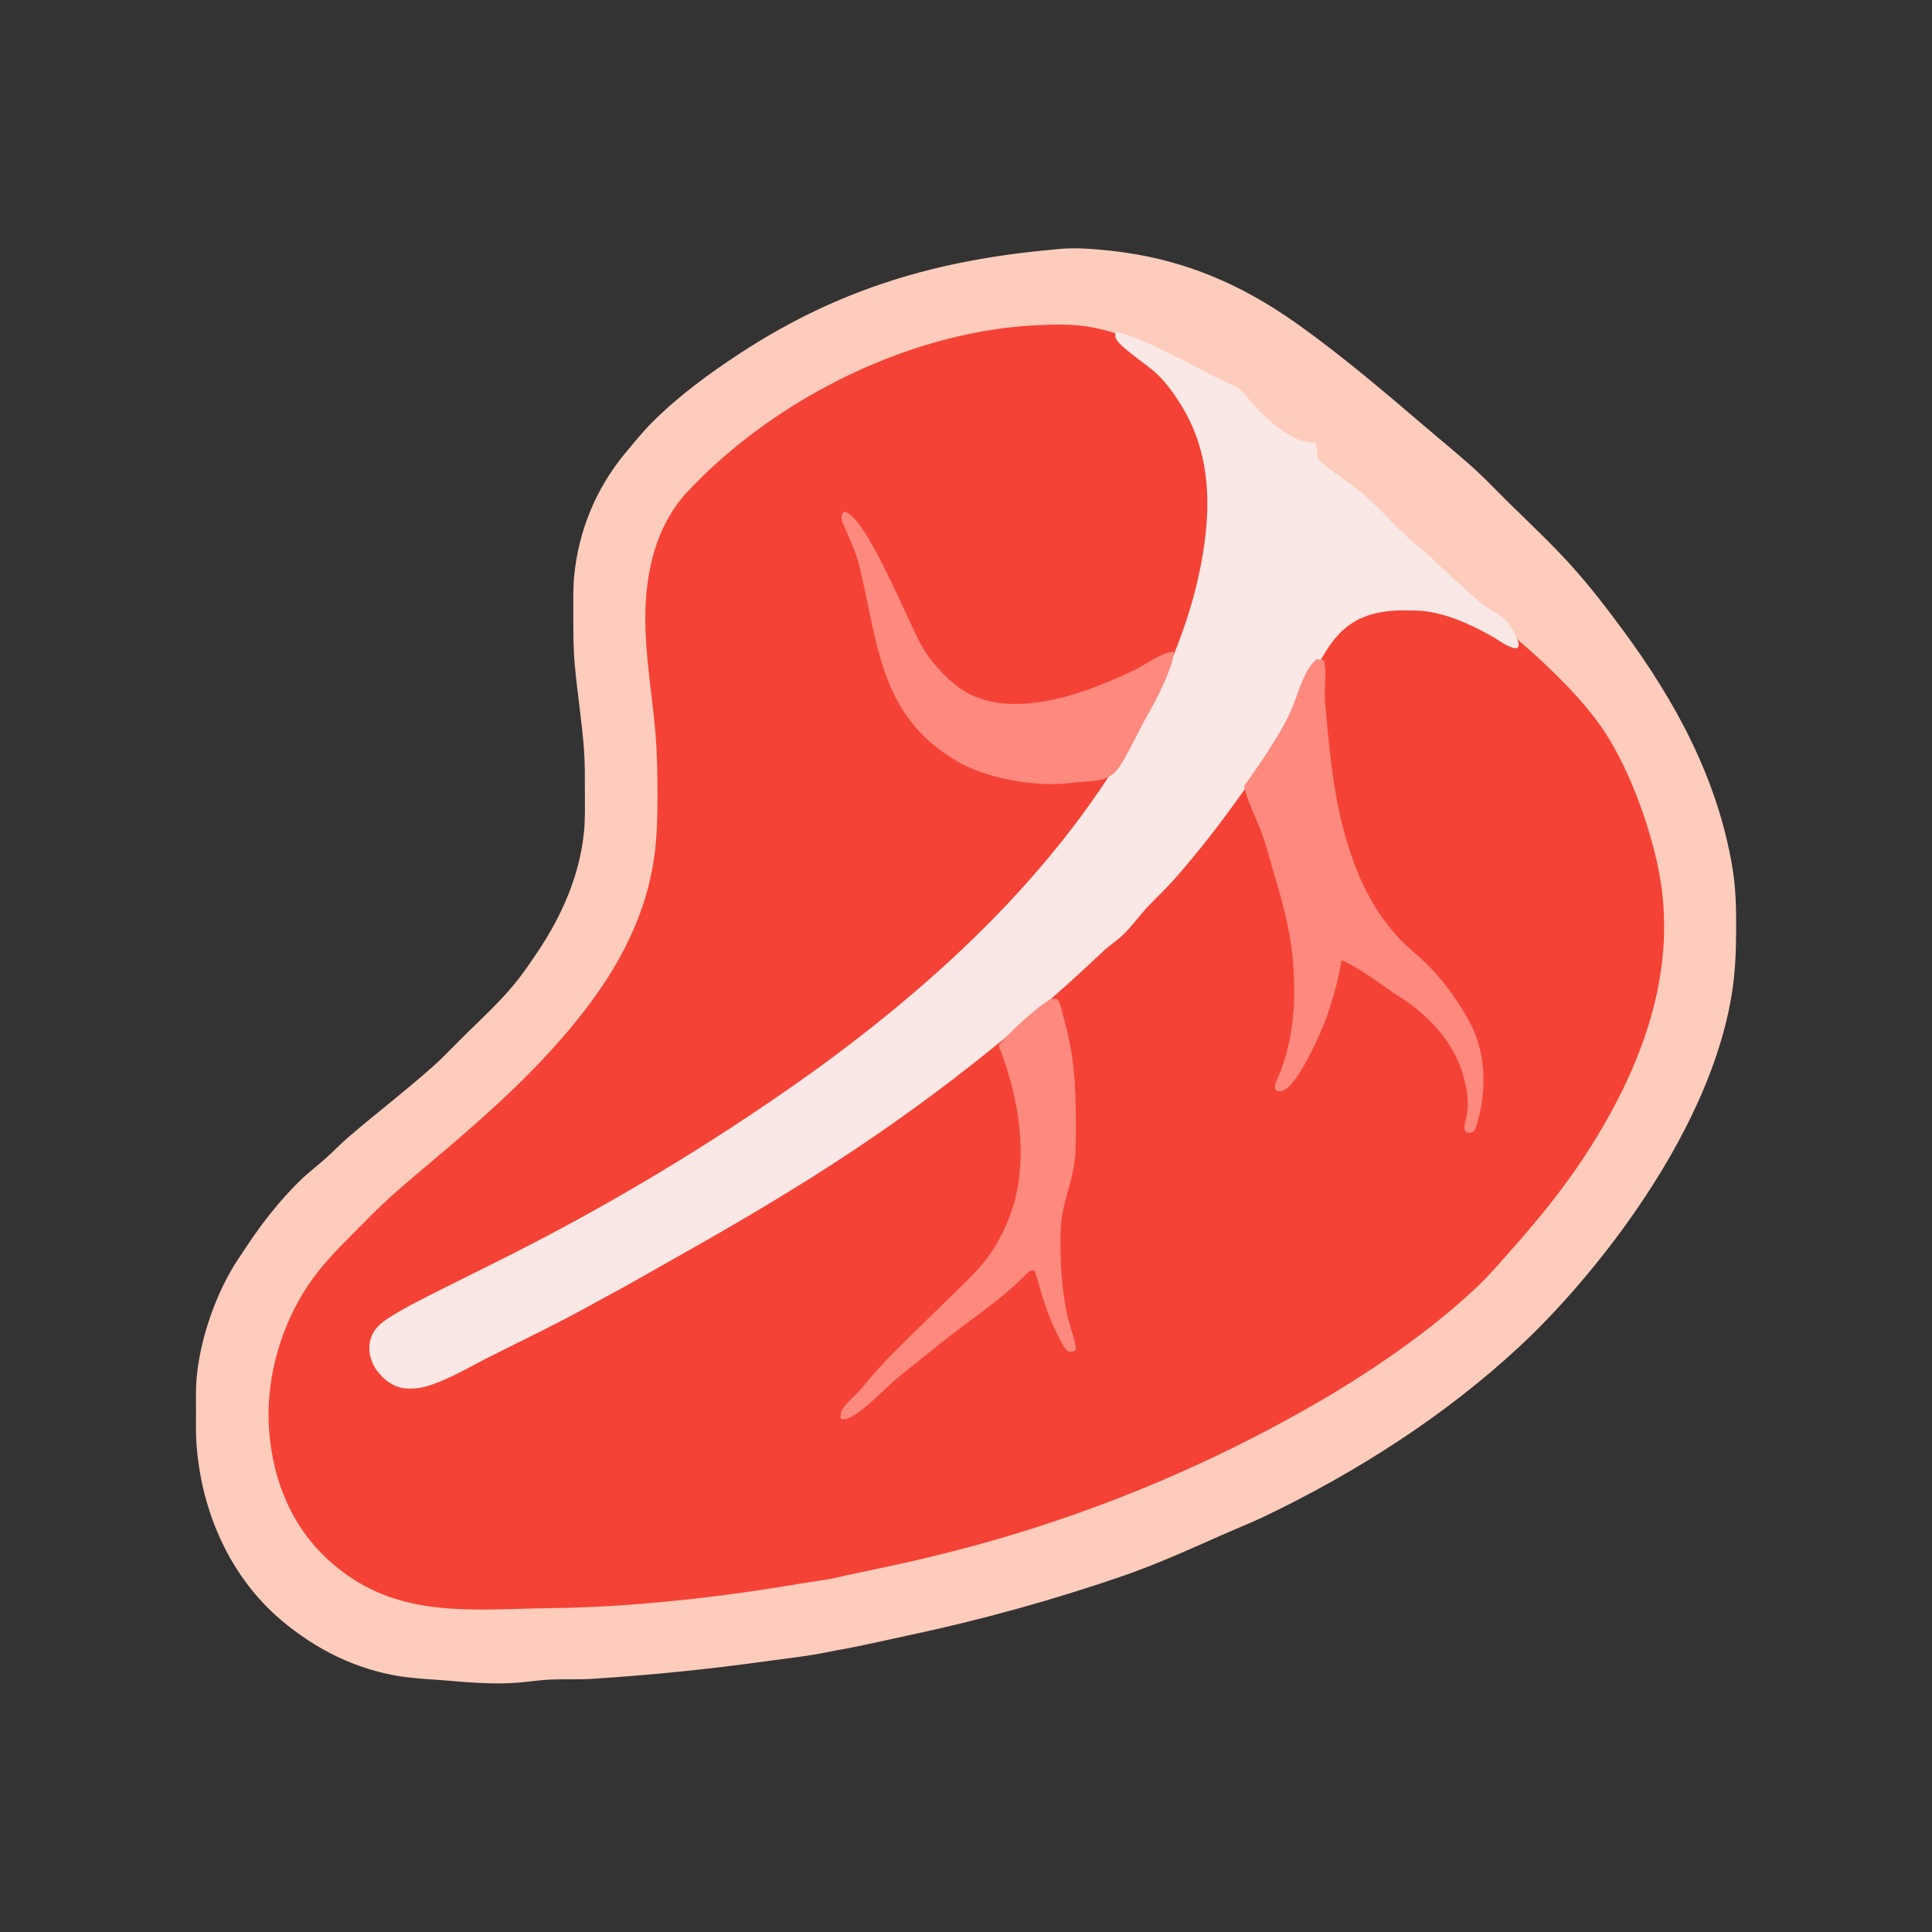 <svg xmlns="http://www.w3.org/2000/svg" viewBox="0 0 512 512" height="512.0px" width="512.0px">
<rect x="0" y="0" width="512" height="512" fill="#333333" stroke="none"/>
<path id="" fill="#feccbc" fill-opacity="1.0" stroke="#000000" stroke-width="0.0" stroke-opacity="1.0" stroke-linecap="round" stroke-linejoin="round"  filling="0" d="M279.525 66.104 C284.12 65.504 289.435 65.928 294.025 66.414 C312.827 68.402 328.433 74.93 343.825 85.868 C355.365 94.07 366.642 103.648 377.408 112.856 C382.075 116.85 386.908 120.749 391.428 124.904 C394.405 127.641 397.168 130.635 400.062 133.459 C405.567 138.827 411.215 144.149 416.37 149.857 C421.31 155.33 425.707 161.043 430.077 166.97 C444.077 185.946 455.158 206.367 459.1 229.857 C460.015 235.312 460.108 240.555 460.095 246.064 C460.085 252.067 459.87 257.853 458.885 263.79 C455.342 285.137 443.913 306.277 431.483 323.702 C423.275 335.207 412.875 347.408 402.49 357.027 C382.812 375.255 359.598 390.09 335.475 401.688 C331.65 403.527 327.68 405.075 323.803 406.808 C315.538 410.498 307.108 414.255 298.582 417.298 C279.445 423.933 259.91 429.353 240.091 433.527 C233.827 434.863 227.56 436.368 221.244 437.428 C215.306 438.765 209.065 439.42 203.031 440.248 C187.784 442.363 172.463 443.915 157.1 444.9 C153.418 445.158 149.704 444.945 146.017 445.095 C143.158 445.212 140.314 445.67 137.463 445.908 C131.018 446.442 124.537 445.89 118.12 445.348 C114.105 445.007 110.094 444.87 106.105 444.248 C94.278 442.402 83.687 437.092 74.603 429.425 C60.963 417.915 53.496 400.81 52.107 383.195 C51.87 380.197 51.936 377.152 51.938 374.147 C51.94 371.108 51.851 368.01 52.131 364.98 C52.979 355.795 56.249 345.8 60.687 337.683 C62.194 334.925 64.031 332.308 65.775 329.695 C69.716 323.8 74.245 318.055 79.307 313.077 C81.46 310.96 83.87 309.12 86.133 307.125 C88.34 305.178 90.357 303.035 92.597 301.12 C99.815 294.957 107.341 289.178 114.451 282.882 C117.823 279.9 120.909 276.522 124.147 273.382 C128.17 269.483 132.386 265.49 135.983 261.195 C138.388 258.322 140.502 255.208 142.584 252.097 C148.931 242.621 153.662 231.85 154.77 220.389 C155.105 216.923 155 213.393 155 209.912 C154.999 206.138 155.042 202.351 154.758 198.585 C154.197 191.118 152.994 183.641 152.316 176.169 C151.933 171.932 151.945 167.733 151.94 163.483 C151.935 159.897 151.833 156.269 152.157 152.695 C153.28 140.756 157.965 129.431 165.605 120.189 C167.916 117.433 170.242 114.522 172.779 111.977 C179.808 104.925 188.013 98.917 196.327 93.492 C222.517 76.403 248.587 68.819 279.525 66.104 Z"></path>
<path id="" fill="#f44336" fill-opacity="1.0" stroke="#000000" stroke-width="0.0" stroke-opacity="1.0" stroke-linecap="round" stroke-linejoin="round"  filling="0" d="M276.442 86.113 C280.39 85.972 284.345 85.913 288.257 86.542 C298.775 88.233 311.392 94.559 320.245 100.275 C332.217 108.005 343.32 117.19 354.205 126.352 C370.165 139.703 385.647 153.615 400.623 168.062 C402.783 170.115 405.1 171.994 407.295 174.008 C413.375 179.59 419.647 185.886 424.38 192.665 C431.25 202.506 436.805 217.615 439.327 229.423 C445.207 256.967 435.017 283.217 420.178 306.048 C414.248 315.17 407.33 323.587 400.113 331.707 C397.21 334.975 394.43 338.225 391.235 341.23 C379.918 351.868 366.812 361.04 353.562 369.095 C320.295 388.95 284.195 403.618 246.508 412.595 C239.12 414.428 231.645 415.915 224.197 417.488 C220.143 418.625 215.574 419.077 211.412 419.79 C193.372 422.877 173.593 425.173 155.321 425.928 C149.252 426.178 143.148 426.183 137.072 426.373 C118.137 426.965 101.502 426.863 86.704 413.113 C76.483 403.615 71.697 390.48 71.195 376.74 C70.743 364.348 74.647 351.178 81.497 340.845 C85.095 335.418 89.451 331.007 94.033 326.435 C96.899 323.577 99.719 320.623 102.708 317.897 C108.001 313.067 113.618 308.533 119.058 303.865 C128.167 296.05 137.248 287.942 145.366 279.087 C159.163 264.035 170.653 247.376 173.429 226.683 C174.141 221.378 174.237 216.107 174.24 210.764 C174.244 205.175 174.149 199.657 173.679 194.083 C172.922 185.117 171.407 176.199 171.065 167.195 C170.567 154.084 172.993 140.092 182.288 130.196 C205.576 105.403 242.131 87.19 276.442 86.113 Z"></path>
<path id="" fill="#fae8e6" fill-opacity="1.0" stroke="#000000" stroke-width="0.0" stroke-opacity="1.0" stroke-linecap="round" stroke-linejoin="round"  filling="0" d="M295.67 87.973 C301.967 88.981 315.905 96.809 322.147 99.959 C324.103 100.945 326.348 101.669 328.145 102.908 C329.928 104.135 331.298 106.302 332.77 107.897 C336.027 111.427 342.035 116.829 347.1 117.202 C347.605 117.24 348.108 117.294 348.61 117.341 C349.095 118.101 349.053 120.572 349.197 121.564 C352.745 125.053 357.18 127.442 360.952 130.662 C364.938 134.066 368.413 137.991 372.19 141.612 C374.27 143.605 376.575 145.361 378.717 147.284 C380.502 148.883 382.17 150.61 383.962 152.198 C386.65 154.579 390.395 158.205 393.108 160.273 C394.94 161.671 397.18 162.653 398.832 164.265 C400.243 165.642 401.762 168.301 402.353 170.204 C402.545 170.825 402.53 171.075 402.23 171.637 C401.507 171.928 400.877 171.703 400.197 171.415 C398.473 170.688 396.957 169.517 395.327 168.603 C391.217 166.297 386.817 164.164 382.267 162.911 C381.205 162.614 380.13 162.371 379.045 162.182 C378.533 162.092 378.015 162.016 377.498 161.952 C375.84 161.763 374.137 161.767 372.47 161.75 C353.998 161.569 351.613 172.526 344.007 186.198 C339.59 194.143 334.952 201.892 329.728 209.336 C323.965 217.55 317.68 225.683 311.03 233.203 C308.777 235.75 306.243 238.05 303.928 240.543 C301.845 242.786 300.045 245.346 297.87 247.491 C296.135 249.202 294.025 250.515 292.252 252.195 C267.07 276.043 239.456 297.188 209.864 315.275 C194.959 324.517 179.67 332.96 164.415 341.587 C159.532 344.175 154.731 346.923 149.833 349.478 C143.364 352.853 136.774 356.017 130.257 359.3 C125.075 361.91 119.719 365.152 114.239 367.007 C111.892 367.8 109.374 368.238 106.9 367.87 C104.033 367.447 101.585 365.52 99.904 363.225 C98.329 361.072 97.546 358.41 98.016 355.757 C98.57 352.63 100.501 350.877 103.036 349.25 C107.697 346.255 112.913 343.748 117.864 341.252 C126.213 337.04 134.659 332.978 142.927 328.613 C168.323 315.34 192.754 300.3 216.038 283.598 C250.178 258.808 281.452 229.405 302.065 192.18 C309.955 177.931 316.332 162.337 318.877 146.162 C321.033 132.46 320.418 119.246 312.91 107.19 C311.103 104.287 309.158 101.561 306.692 99.177 C304.132 96.699 297.58 92.571 296 90.15 C295.48 89.353 295.46 88.879 295.67 87.973 Z"></path>
<path id="" fill="#fe897f" fill-opacity="1.0" stroke="#000000" stroke-width="0.0" stroke-opacity="1.0" stroke-linecap="round" stroke-linejoin="round"  filling="0" d="M348.897 174.696 C349.577 174.714 350.098 174.783 350.752 174.968 C351.71 176.721 351.002 182.173 351.085 184.409 C351.152 186.27 351.35 188.142 351.515 189.997 C352.757 203.944 354.277 217.077 359.415 230.245 C362.012 236.901 365.595 242.951 370.387 248.263 C372.67 250.795 375.402 252.87 377.855 255.227 C382.293 259.498 386.425 265.24 389.36 270.658 C393.842 278.928 394.085 288.84 391.43 297.725 C391.2 298.498 390.918 299.74 390.13 300.058 C389.572 300.285 389.01 300.163 388.488 299.952 C388.152 299.488 388.06 299.11 388.103 298.533 C388.185 297.425 388.58 296.317 388.767 295.223 C389.202 292.683 388.91 289.947 388.387 287.445 C386.267 277.322 379.618 269.822 371.13 264.28 C366.555 261.465 360.155 256.267 355.527 254.477 C354.78 259.42 353.26 264.475 351.69 269.212 C350.365 273.202 344.087 287.243 340.207 288.973 C339.418 289.325 338.822 289.21 338.043 288.918 C337.858 288.395 337.822 288.19 337.95 287.627 C338.255 286.288 338.98 284.923 339.462 283.625 C340.27 281.485 340.925 279.293 341.428 277.06 C343 270.33 343.22 263.76 342.808 256.892 C342.235 247.397 340.043 239.541 337.33 230.515 C336.433 227.528 335.685 224.462 334.647 221.52 C333.08 217.08 330.812 213.038 329.678 208.415 C333.925 202.254 338.4 196.031 341.705 189.282 C343.85 184.905 345.147 177.916 348.897 174.696 Z"></path>
<path id="" fill="#fe897f" fill-opacity="1.0" stroke="#000000" stroke-width="0.0" stroke-opacity="1.0" stroke-linecap="round" stroke-linejoin="round"  filling="0" d="M223.692 135.562 C229.724 136.711 240.863 165.555 244.563 171.681 C246.697 175.214 249.581 178.448 252.715 181.124 C265.83 192.315 287.777 183.8 301.142 177.304 C303.43 176.191 308.03 172.879 310.332 172.855 C310.425 172.854 310.515 172.874 310.605 172.883 L310.6 172.671 L310.875 172.614 L311.092 173.06 C310.77 176.811 306.73 184.974 304.725 188.407 C302.217 192.689 300.215 197.215 297.73 201.495 C296.29 203.976 294.923 205.868 291.985 206.59 C290.035 207.069 287.94 207.077 285.945 207.267 C283.66 207.483 281.317 207.809 279.022 207.81 C270.87 207.814 260.452 205.797 253.403 201.613 C233.026 189.522 232.778 170.698 227.756 150.077 C227.046 147.165 225.821 144.342 224.645 141.59 C224.091 140.293 223.329 138.877 223.038 137.508 C222.843 136.588 223.204 136.237 223.692 135.562 Z"></path>
<path id="" fill="#fe897f" fill-opacity="1.0" stroke="#000000" stroke-width="0.0" stroke-opacity="1.0" stroke-linecap="round" stroke-linejoin="round"  filling="0" d="M278.485 264.745 C279.16 264.695 279.663 264.65 280.312 264.892 C281.13 266.025 281.428 268.127 281.817 269.5 C284.637 279.418 285.127 287.312 285.105 297.582 C285.098 300.97 285.197 304.405 284.785 307.775 C284.228 312.298 282.572 316.538 281.665 320.98 C281.005 324.21 281.012 327.61 281.05 330.897 C281.118 336.873 281.598 343.192 282.94 349.025 C283.575 351.788 284.928 354.817 285.165 357.618 L284.815 358.012 C284.31 358.13 283.775 358.312 283.26 358.19 C282.395 357.985 281.505 356.14 281.115 355.402 C279.147 351.655 277.53 347.738 276.277 343.695 C275.543 341.382 275.082 338.863 274.06 336.663 C272.795 336.55 272.06 337.567 271.25 338.38 C265.798 343.842 259.76 347.92 253.665 352.572 C248.616 356.425 243.705 360.483 238.733 364.435 C234.888 367.442 228.958 374.147 224.789 375.868 C224.065 376.165 223.579 376.225 222.851 375.947 C222.621 375.142 222.793 374.25 223.245 373.522 C224.493 371.512 226.821 369.665 228.4 367.855 C229.872 366.165 231.229 364.382 232.749 362.738 C238.21 356.825 244.185 351.27 249.901 345.595 C253.52 342.002 257.467 338.473 260.707 334.545 C263.332 331.363 265.4 327.565 267.012 323.78 C273.197 309.262 270.31 291.248 264.632 277.02 C267.142 273.9 274.94 266.702 278.485 264.745 Z"></path>
</svg>